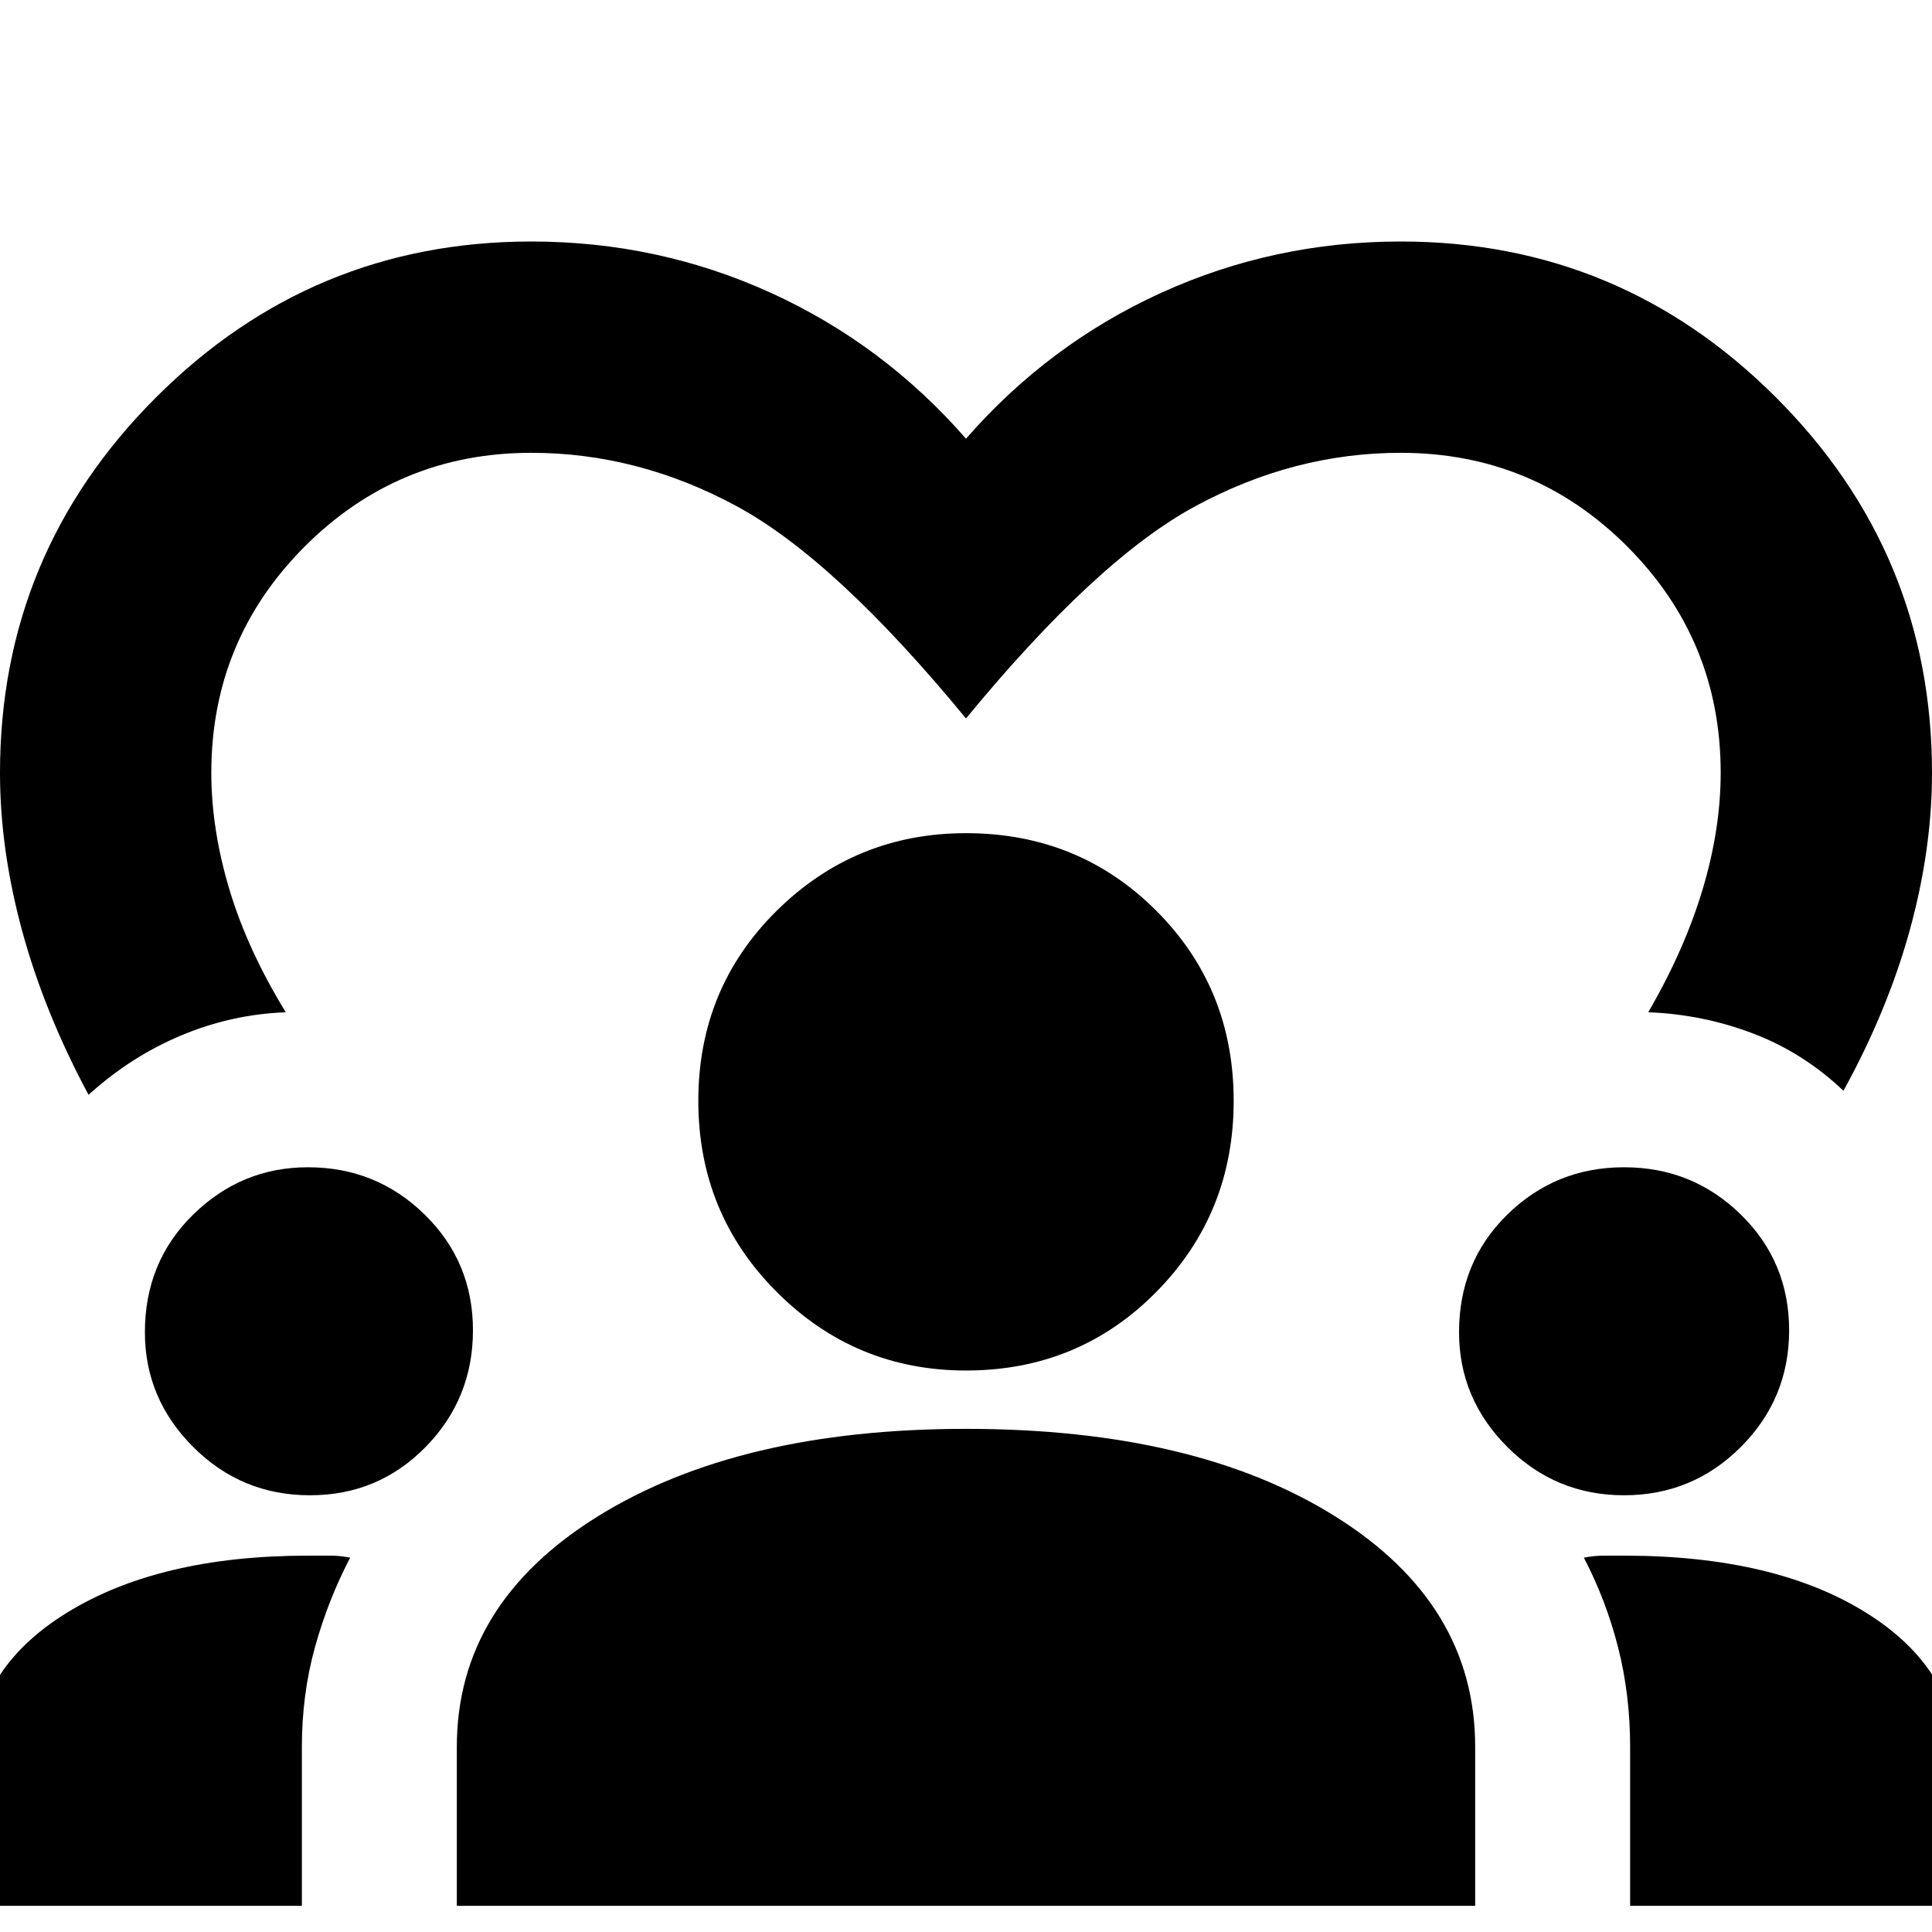 <svg xmlns="http://www.w3.org/2000/svg" height="40" width="40"><path d="M1.833 22.667Q.917 20.958.458 19.271 0 17.583 0 16q0-4.542 3.229-7.771T11 5q2.625 0 4.958 1.062Q18.292 7.125 20 9.083q1.708-1.958 4.042-3.021Q26.375 5 29 5q4.542 0 7.771 3.229T40 16q0 1.583-.458 3.25-.459 1.667-1.375 3.333-.834-.791-1.875-1.187-1.042-.396-2.167-.438.75-1.291 1.125-2.541T35.625 16q0-2.75-1.937-4.688Q31.75 9.375 29 9.375q-2.208 0-4.25 1.104T20 14.875q-2.708-3.292-4.75-4.396T11 9.375q-2.75 0-4.688 1.937Q4.375 13.25 4.375 16q0 1.167.375 2.417.375 1.25 1.167 2.541-1.125.042-2.167.48-1.042.437-1.917 1.229ZM-.542 39.458v-2.916q0-1.959 1.917-3.146 1.917-1.188 5-1.188h.479q.188 0 .396.042-.458.875-.729 1.854-.271.979-.271 2.063v3.291Zm10 0v-3.291q0-2.959 2.917-4.771 2.917-1.813 7.625-1.813 4.75 0 7.646 1.813 2.896 1.812 2.896 4.771v3.291Zm24.292 0v-3.291q0-1.084-.25-2.063-.25-.979-.708-1.854.208-.042.416-.042h.417q3.125 0 5.021 1.188 1.896 1.187 1.896 3.146v2.916Zm-27.333-8.5q-1.417 0-2.417-1-1-1-1-2.375 0-1.458 1-2.437 1-.979 2.375-.979 1.417 0 2.417.979 1 .979 1 2.396 0 1.416-.98 2.416-.979 1-2.395 1Zm27.208 0q-1.417 0-2.417-1-1-1-1-2.375 0-1.458 1-2.437 1-.979 2.417-.979 1.417 0 2.417.979 1 .979 1 2.396 0 1.416-1 2.416t-2.417 1ZM20 28.375q-2.292 0-3.917-1.625t-1.625-3.958q0-2.334 1.625-3.938T20 17.25q2.333 0 3.938 1.604 1.604 1.604 1.604 3.938 0 2.333-1.604 3.958-1.605 1.625-3.938 1.625Z"/></svg>